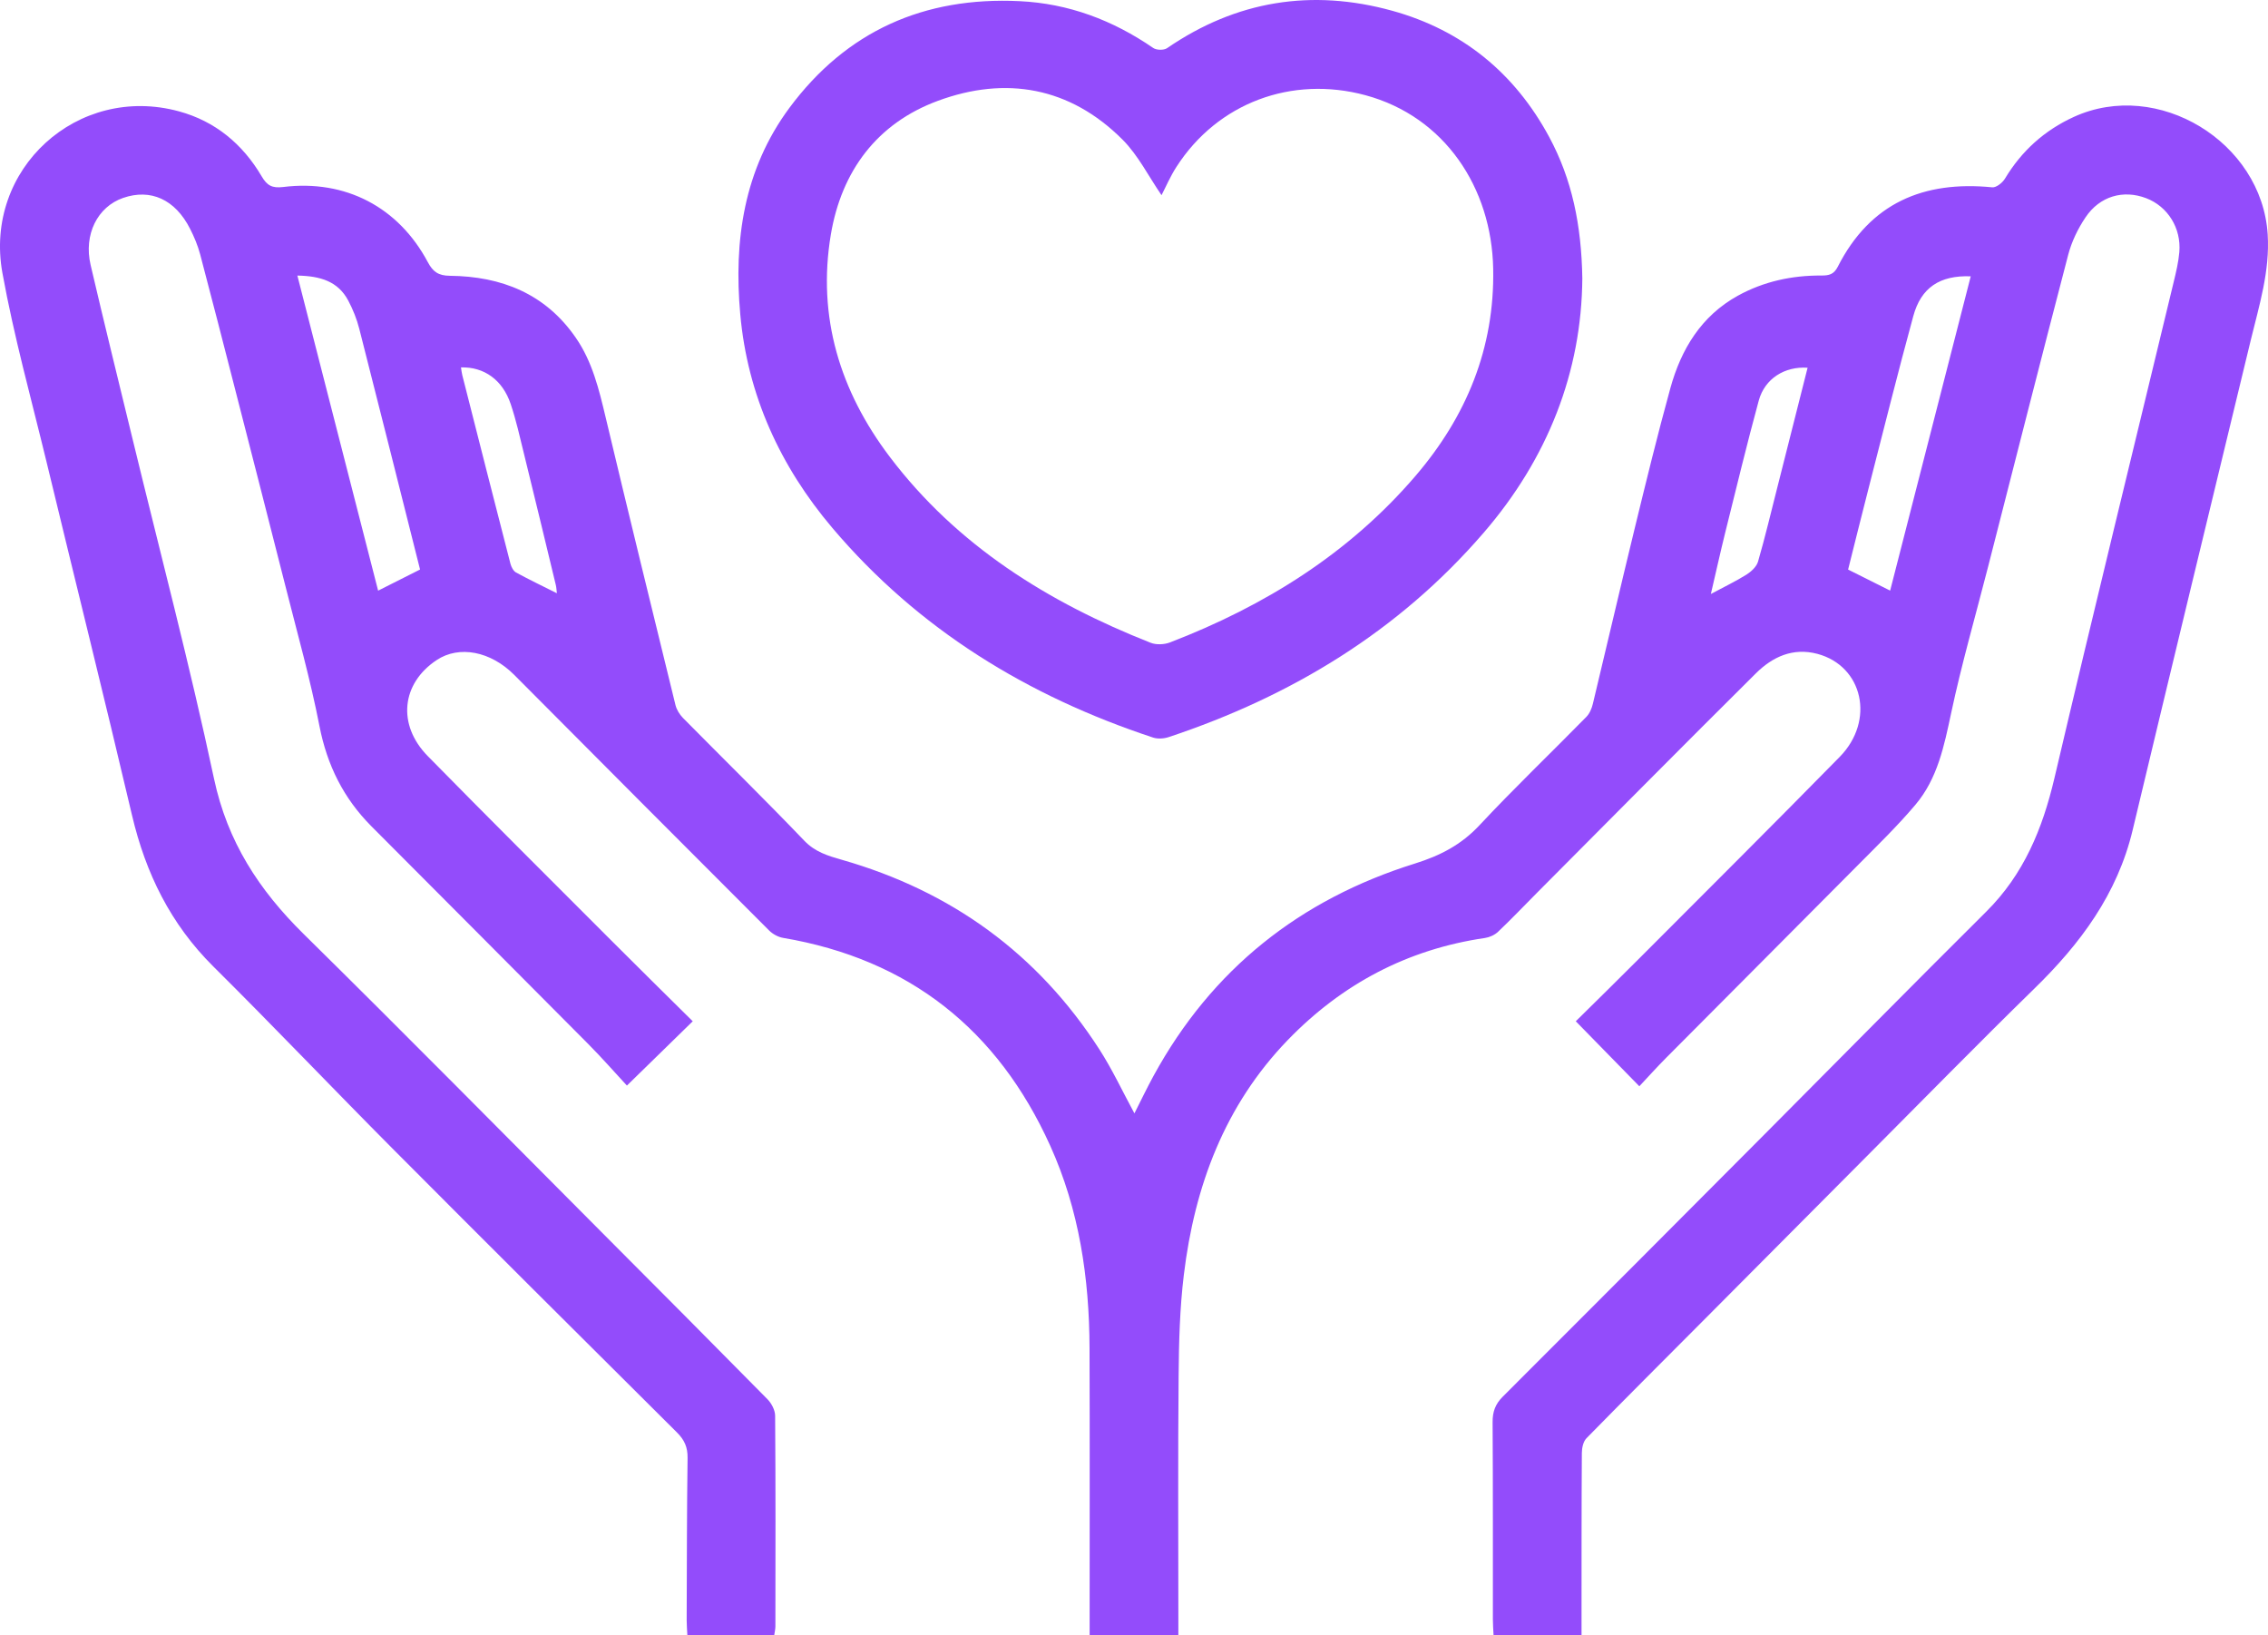 <?xml version="1.0" encoding="UTF-8"?>
<svg width="43px" height="31px" viewBox="0 0 43 31" version="1.1" xmlns="http://www.w3.org/2000/svg" xmlns:xlink="http://www.w3.org/1999/xlink">
    <!-- Generator: Sketch 59.1 (86144) - https://sketch.com -->
    <title>Group 5</title>
    <desc>Created with Sketch.</desc>
    <g id="Page-1" stroke="none" stroke-width="1" fill="none" fill-rule="evenodd">
        <g id="tips" transform="translate(-33, -455)" fill="#934CFB">
            <g id="Main" transform="translate(21, 49)">
                <g id="Tips_list" transform="translate(0, 66)">
                    <g id="Porada_4" transform="translate(0, 315)">
                        <g id="Group-3">
                            <g id="Group-5" transform="translate(12, 25)">
                                <path d="M8.74,6.965 C8.748,7.015 8.753,7.065 8.765,7.113 C9.068,8.305 9.371,9.497 9.678,10.688 C9.694,10.748 9.733,10.824 9.783,10.852 C10.032,10.988 10.289,11.111 10.558,11.246 C10.551,11.19 10.55,11.139 10.538,11.09 C10.338,10.259 10.137,9.427 9.933,8.597 C9.856,8.283 9.786,7.967 9.683,7.661 C9.53,7.203 9.179,6.952 8.74,6.965 L8.74,6.965 Z M34.271,6.971 C33.836,6.942 33.459,7.177 33.345,7.594 C33.12,8.419 32.92,9.25 32.713,10.081 C32.618,10.464 32.533,10.85 32.437,11.26 C32.687,11.126 32.907,11.021 33.112,10.893 C33.202,10.836 33.303,10.743 33.331,10.647 C33.465,10.186 33.575,9.718 33.694,9.252 C33.886,8.493 34.078,7.734 34.271,6.971 L34.271,6.971 Z M37.364,5.238 C36.778,5.216 36.422,5.452 36.275,5.992 C35.98,7.07 35.711,8.155 35.432,9.238 C35.298,9.76 35.168,10.283 35.039,10.797 C35.315,10.936 35.568,11.062 35.836,11.196 C36.345,9.211 36.852,7.234 37.364,5.238 L37.364,5.238 Z M7.964,10.796 C7.578,9.265 7.199,7.748 6.812,6.234 C6.765,6.049 6.692,5.867 6.603,5.699 C6.408,5.331 6.071,5.232 5.638,5.224 C6.154,7.236 6.661,9.216 7.169,11.197 C7.454,11.053 7.701,10.929 7.964,10.796 L7.964,10.796 Z M22.341,31 L20.659,31 C20.659,30.887 20.659,30.785 20.659,30.683 C20.659,28.974 20.663,27.265 20.657,25.556 C20.653,24.23 20.461,22.932 19.911,21.718 C18.917,19.52 17.237,18.184 14.846,17.779 C14.752,17.763 14.65,17.707 14.582,17.639 C12.968,16.027 11.359,14.41 9.749,12.793 C9.302,12.345 8.706,12.23 8.28,12.512 C7.61,12.956 7.526,13.739 8.111,14.334 C9.256,15.5 10.415,16.653 11.57,17.809 C12.088,18.328 12.611,18.842 13.134,19.36 C12.72,19.764 12.33,20.146 11.886,20.579 C11.658,20.333 11.413,20.053 11.15,19.788 C9.783,18.411 8.411,17.039 7.042,15.664 C6.515,15.135 6.202,14.508 6.057,13.765 C5.884,12.875 5.636,12 5.414,11.12 C5.099,9.875 4.778,8.63 4.459,7.385 C4.239,6.53 4.021,5.675 3.795,4.822 C3.75,4.654 3.682,4.49 3.603,4.336 C3.321,3.78 2.856,3.571 2.334,3.752 C1.849,3.92 1.583,4.445 1.718,5.023 C1.974,6.121 2.245,7.216 2.511,8.312 C3.032,10.461 3.598,12.601 4.058,14.763 C4.312,15.956 4.911,16.872 5.754,17.703 C7.66,19.58 9.539,21.485 11.428,23.38 C12.471,24.426 13.513,25.472 14.55,26.524 C14.627,26.602 14.695,26.731 14.696,26.836 C14.706,28.168 14.703,29.5 14.701,30.833 C14.701,30.883 14.688,30.934 14.679,30.998 L13.032,30.998 C13.027,30.898 13.019,30.805 13.019,30.713 C13.023,29.688 13.022,28.662 13.036,27.637 C13.039,27.436 12.977,27.296 12.836,27.156 C11.033,25.363 9.231,23.57 7.437,21.768 C6.3,20.625 5.188,19.456 4.044,18.321 C3.234,17.517 2.762,16.556 2.503,15.455 C1.977,13.217 1.42,10.986 0.881,8.751 C0.593,7.562 0.264,6.379 0.046,5.176 C-0.312,3.202 1.474,1.586 3.394,2.111 C4.078,2.297 4.601,2.73 4.961,3.343 C5.063,3.516 5.157,3.571 5.369,3.545 C6.551,3.399 7.557,3.928 8.112,4.971 C8.208,5.15 8.309,5.226 8.529,5.228 C9.505,5.238 10.341,5.566 10.917,6.403 C11.231,6.857 11.357,7.383 11.483,7.913 C11.916,9.733 12.362,11.55 12.807,13.367 C12.829,13.454 12.884,13.543 12.947,13.608 C13.715,14.386 14.495,15.15 15.251,15.939 C15.456,16.153 15.703,16.225 15.958,16.298 C18.031,16.89 19.673,18.075 20.845,19.895 C21.089,20.274 21.281,20.687 21.508,21.106 C21.631,20.864 21.745,20.624 21.872,20.392 C22.975,18.373 24.647,17.051 26.823,16.371 C27.302,16.222 27.703,16.016 28.051,15.643 C28.707,14.941 29.403,14.276 30.076,13.59 C30.138,13.527 30.179,13.43 30.2,13.341 C30.466,12.236 30.722,11.129 30.991,10.025 C31.208,9.134 31.425,8.243 31.669,7.359 C31.873,6.62 32.253,5.991 32.948,5.606 C33.44,5.335 33.974,5.22 34.532,5.223 C34.675,5.224 34.769,5.203 34.843,5.057 C35.456,3.849 36.469,3.422 37.772,3.551 C37.848,3.559 37.966,3.464 38.013,3.386 C38.33,2.86 38.761,2.471 39.319,2.216 C40.91,1.489 42.883,2.69 42.994,4.442 C43.038,5.142 42.832,5.791 42.672,6.453 C41.924,9.547 41.173,12.64 40.434,15.735 C40.144,16.95 39.442,17.891 38.569,18.742 C37.499,19.787 36.453,20.856 35.397,21.915 C34.38,22.936 33.364,23.959 32.347,24.98 C31.59,25.74 30.83,26.498 30.079,27.264 C30.017,27.327 29.991,27.45 29.991,27.545 C29.984,28.597 29.986,29.648 29.985,30.7 C29.985,30.794 29.985,30.888 29.985,30.998 L28.317,30.998 C28.312,30.895 28.304,30.794 28.304,30.694 C28.303,29.45 28.307,28.206 28.299,26.962 C28.297,26.763 28.35,26.618 28.49,26.478 C30.142,24.828 31.791,23.174 33.438,21.52 C34.845,20.107 36.244,18.687 37.658,17.282 C38.369,16.576 38.724,15.714 38.95,14.754 C39.687,11.613 40.457,8.481 41.212,5.345 C41.257,5.158 41.303,4.969 41.319,4.778 C41.357,4.322 41.097,3.912 40.69,3.757 C40.258,3.592 39.81,3.717 39.54,4.121 C39.396,4.335 39.277,4.581 39.212,4.83 C38.697,6.8 38.197,8.775 37.692,10.748 C37.456,11.67 37.191,12.587 36.993,13.517 C36.86,14.141 36.735,14.759 36.316,15.255 C35.978,15.655 35.601,16.021 35.232,16.393 C34.019,17.616 32.801,18.833 31.587,20.055 C31.415,20.228 31.252,20.41 31.081,20.592 C30.67,20.172 30.287,19.78 29.876,19.36 C30.268,18.973 30.671,18.578 31.07,18.178 C32.342,16.903 33.619,15.633 34.88,14.348 C35.555,13.659 35.321,12.626 34.457,12.395 C33.993,12.272 33.606,12.451 33.29,12.765 C31.901,14.144 30.524,15.535 29.143,16.922 C28.897,17.17 28.656,17.423 28.403,17.663 C28.339,17.724 28.242,17.768 28.155,17.781 C26.686,17.995 25.444,18.653 24.416,19.715 C23.219,20.954 22.648,22.486 22.445,24.167 C22.368,24.8 22.351,25.442 22.346,26.081 C22.332,27.606 22.341,29.131 22.341,30.656 L22.341,31 Z" id="Fill-1"></path>
                                <path d="M22.022,3.7 C21.779,3.348 21.582,2.947 21.283,2.647 C20.286,1.649 19.069,1.436 17.78,1.912 C16.629,2.337 15.955,3.241 15.752,4.448 C15.491,6.01 15.928,7.416 16.867,8.657 C18.143,10.343 19.873,11.418 21.813,12.184 C21.92,12.227 22.074,12.22 22.183,12.178 C23.978,11.487 25.575,10.494 26.837,9.022 C27.801,7.897 28.339,6.602 28.31,5.094 C28.281,3.559 27.391,2.211 25.888,1.805 C24.491,1.428 23.086,1.949 22.305,3.163 C22.189,3.342 22.104,3.542 22.022,3.7 M30,5.278 C29.987,7.045 29.348,8.689 28.127,10.102 C26.516,11.969 24.484,13.199 22.161,13.972 C22.069,14.003 21.951,14.011 21.862,13.982 C19.483,13.197 17.411,11.931 15.781,10.008 C14.793,8.842 14.172,7.49 14.035,5.958 C13.909,4.561 14.103,3.212 14.965,2.047 C16.048,0.586 17.523,-0.065 19.329,0.022 C20.259,0.066 21.098,0.382 21.864,0.909 C21.926,0.952 22.066,0.955 22.127,0.913 C23.441,0.011 24.872,-0.217 26.396,0.204 C27.723,0.571 28.718,1.384 29.372,2.597 C29.803,3.397 29.984,4.263 30,5.278" id="Fill-3"></path>
                            </g>
                        </g>
                    </g>
                </g>
            </g>
        </g>
    </g>
</svg>